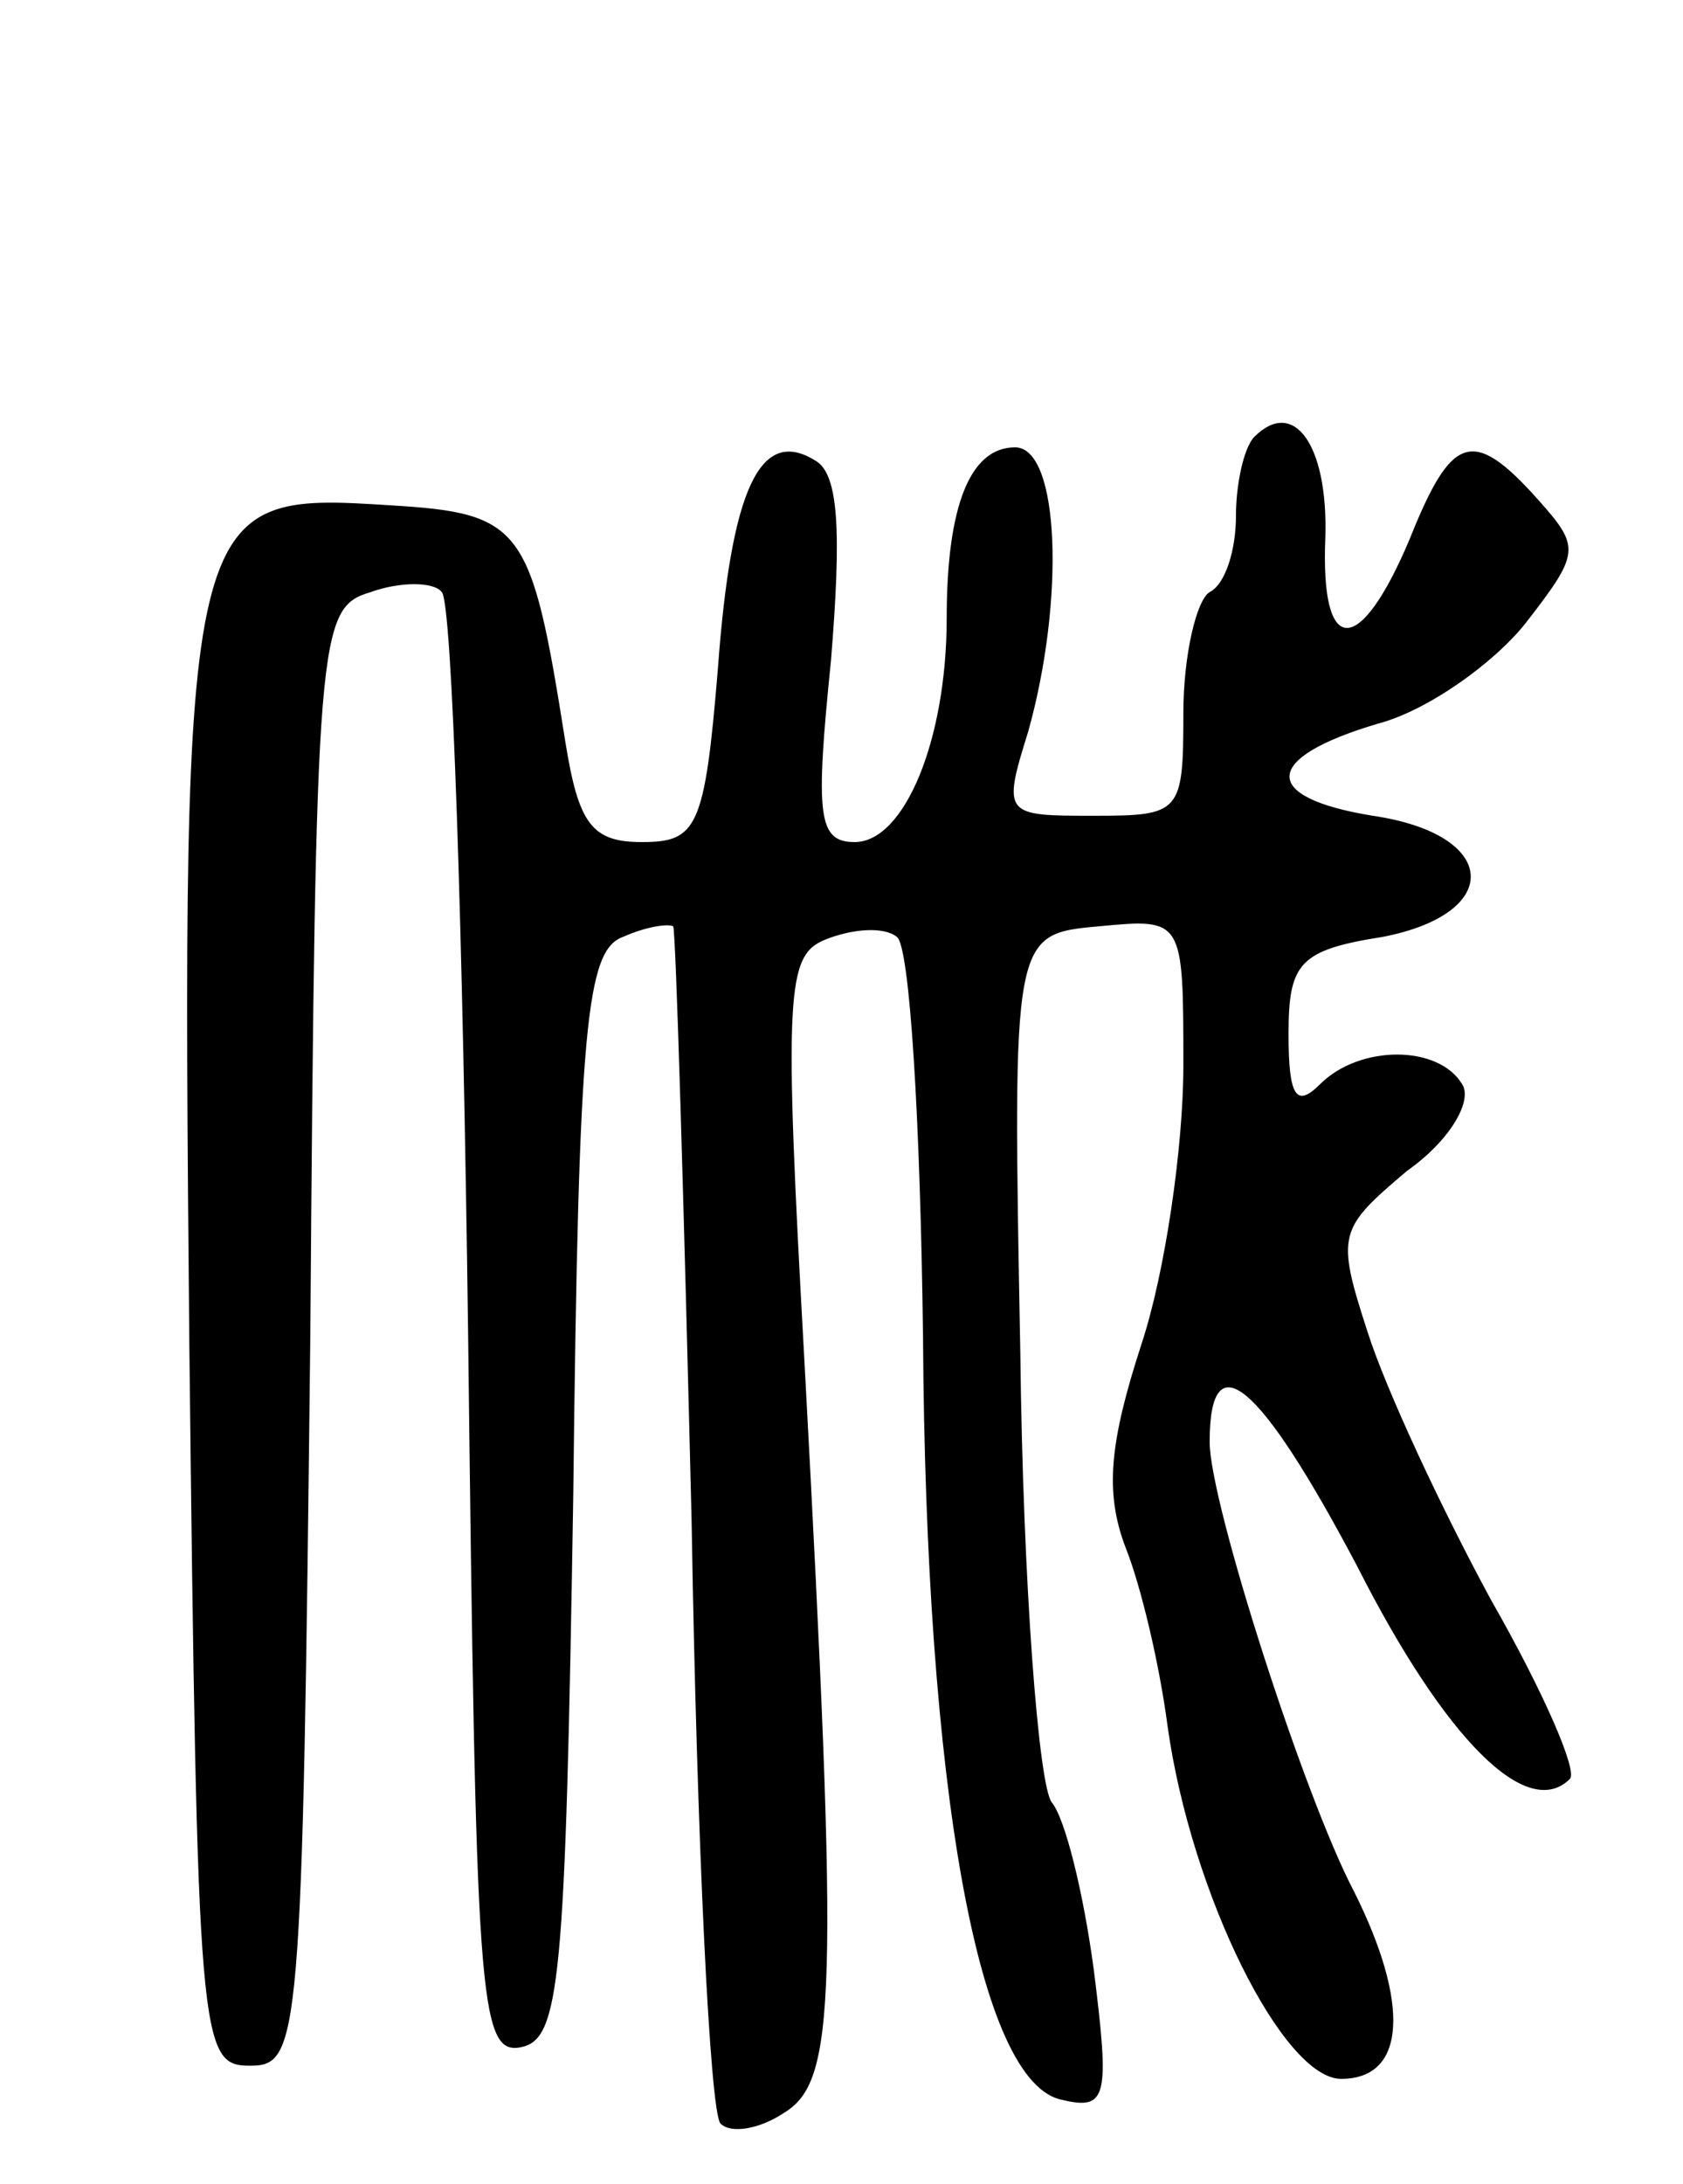 <svg version="1.0" xmlns="http://www.w3.org/2000/svg"
 width="64pt" height="83pt" viewBox="0 0 64 83"
 preserveAspectRatio="xMidYMid meet">
<g transform="translate(0,83) scale(0.1,-0.1)"
fill="#000000" stroke="none">
<path d="M477 664 c-4 -4 -7 -18 -7 -30 0 -13 -4 -26 -10 -29 -5 -3 -10 -24
-10 -46 0 -38 -1 -39 -34 -39 -34 0 -35 0 -25 32 14 50 12 108 -5 108 -17 0
-26 -22 -26 -65 0 -46 -16 -85 -35 -85 -14 0 -15 10 -9 69 4 49 3 71 -6 76
-21 13 -32 -11 -37 -79 -5 -61 -8 -66 -29 -66 -19 0 -24 7 -29 38 -13 82 -16
87 -67 90 -78 5 -79 3 -76 -319 3 -266 4 -274 23 -274 19 0 20 8 23 277 2 269
3 277 23 283 11 4 24 4 27 0 4 -4 8 -130 10 -281 3 -253 4 -275 20 -272 15 3
17 24 20 210 2 179 5 207 19 212 9 4 17 5 19 4 1 -2 4 -103 7 -226 2 -122 7
-225 11 -229 4 -4 15 -2 24 4 20 12 21 43 8 284 -8 143 -7 156 8 162 10 4 22
5 27 1 5 -3 9 -71 10 -152 1 -171 21 -284 53 -290 17 -4 18 1 12 49 -4 30 -11
58 -16 64 -5 6 -11 83 -12 171 -3 159 -3 159 30 162 32 3 32 3 32 -53 0 -31
-7 -79 -16 -106 -12 -37 -14 -56 -6 -77 6 -15 13 -45 16 -68 9 -64 44 -134 66
-134 25 0 26 29 5 71 -19 36 -55 148 -55 171 0 39 19 23 56 -47 34 -67 65 -97
81 -81 3 3 -10 33 -30 68 -19 35 -40 80 -47 102 -12 37 -11 39 15 61 17 12 25
27 21 33 -9 15 -39 15 -54 0 -9 -9 -12 -5 -12 19 0 27 4 32 36 37 46 9 44 39
-4 46 -43 7 -42 22 2 35 19 5 44 23 56 38 21 27 21 29 5 47 -25 28 -33 25 -49
-15 -19 -45 -34 -45 -32 1 1 35 -12 53 -27 38z"/>
</g>
</svg>
